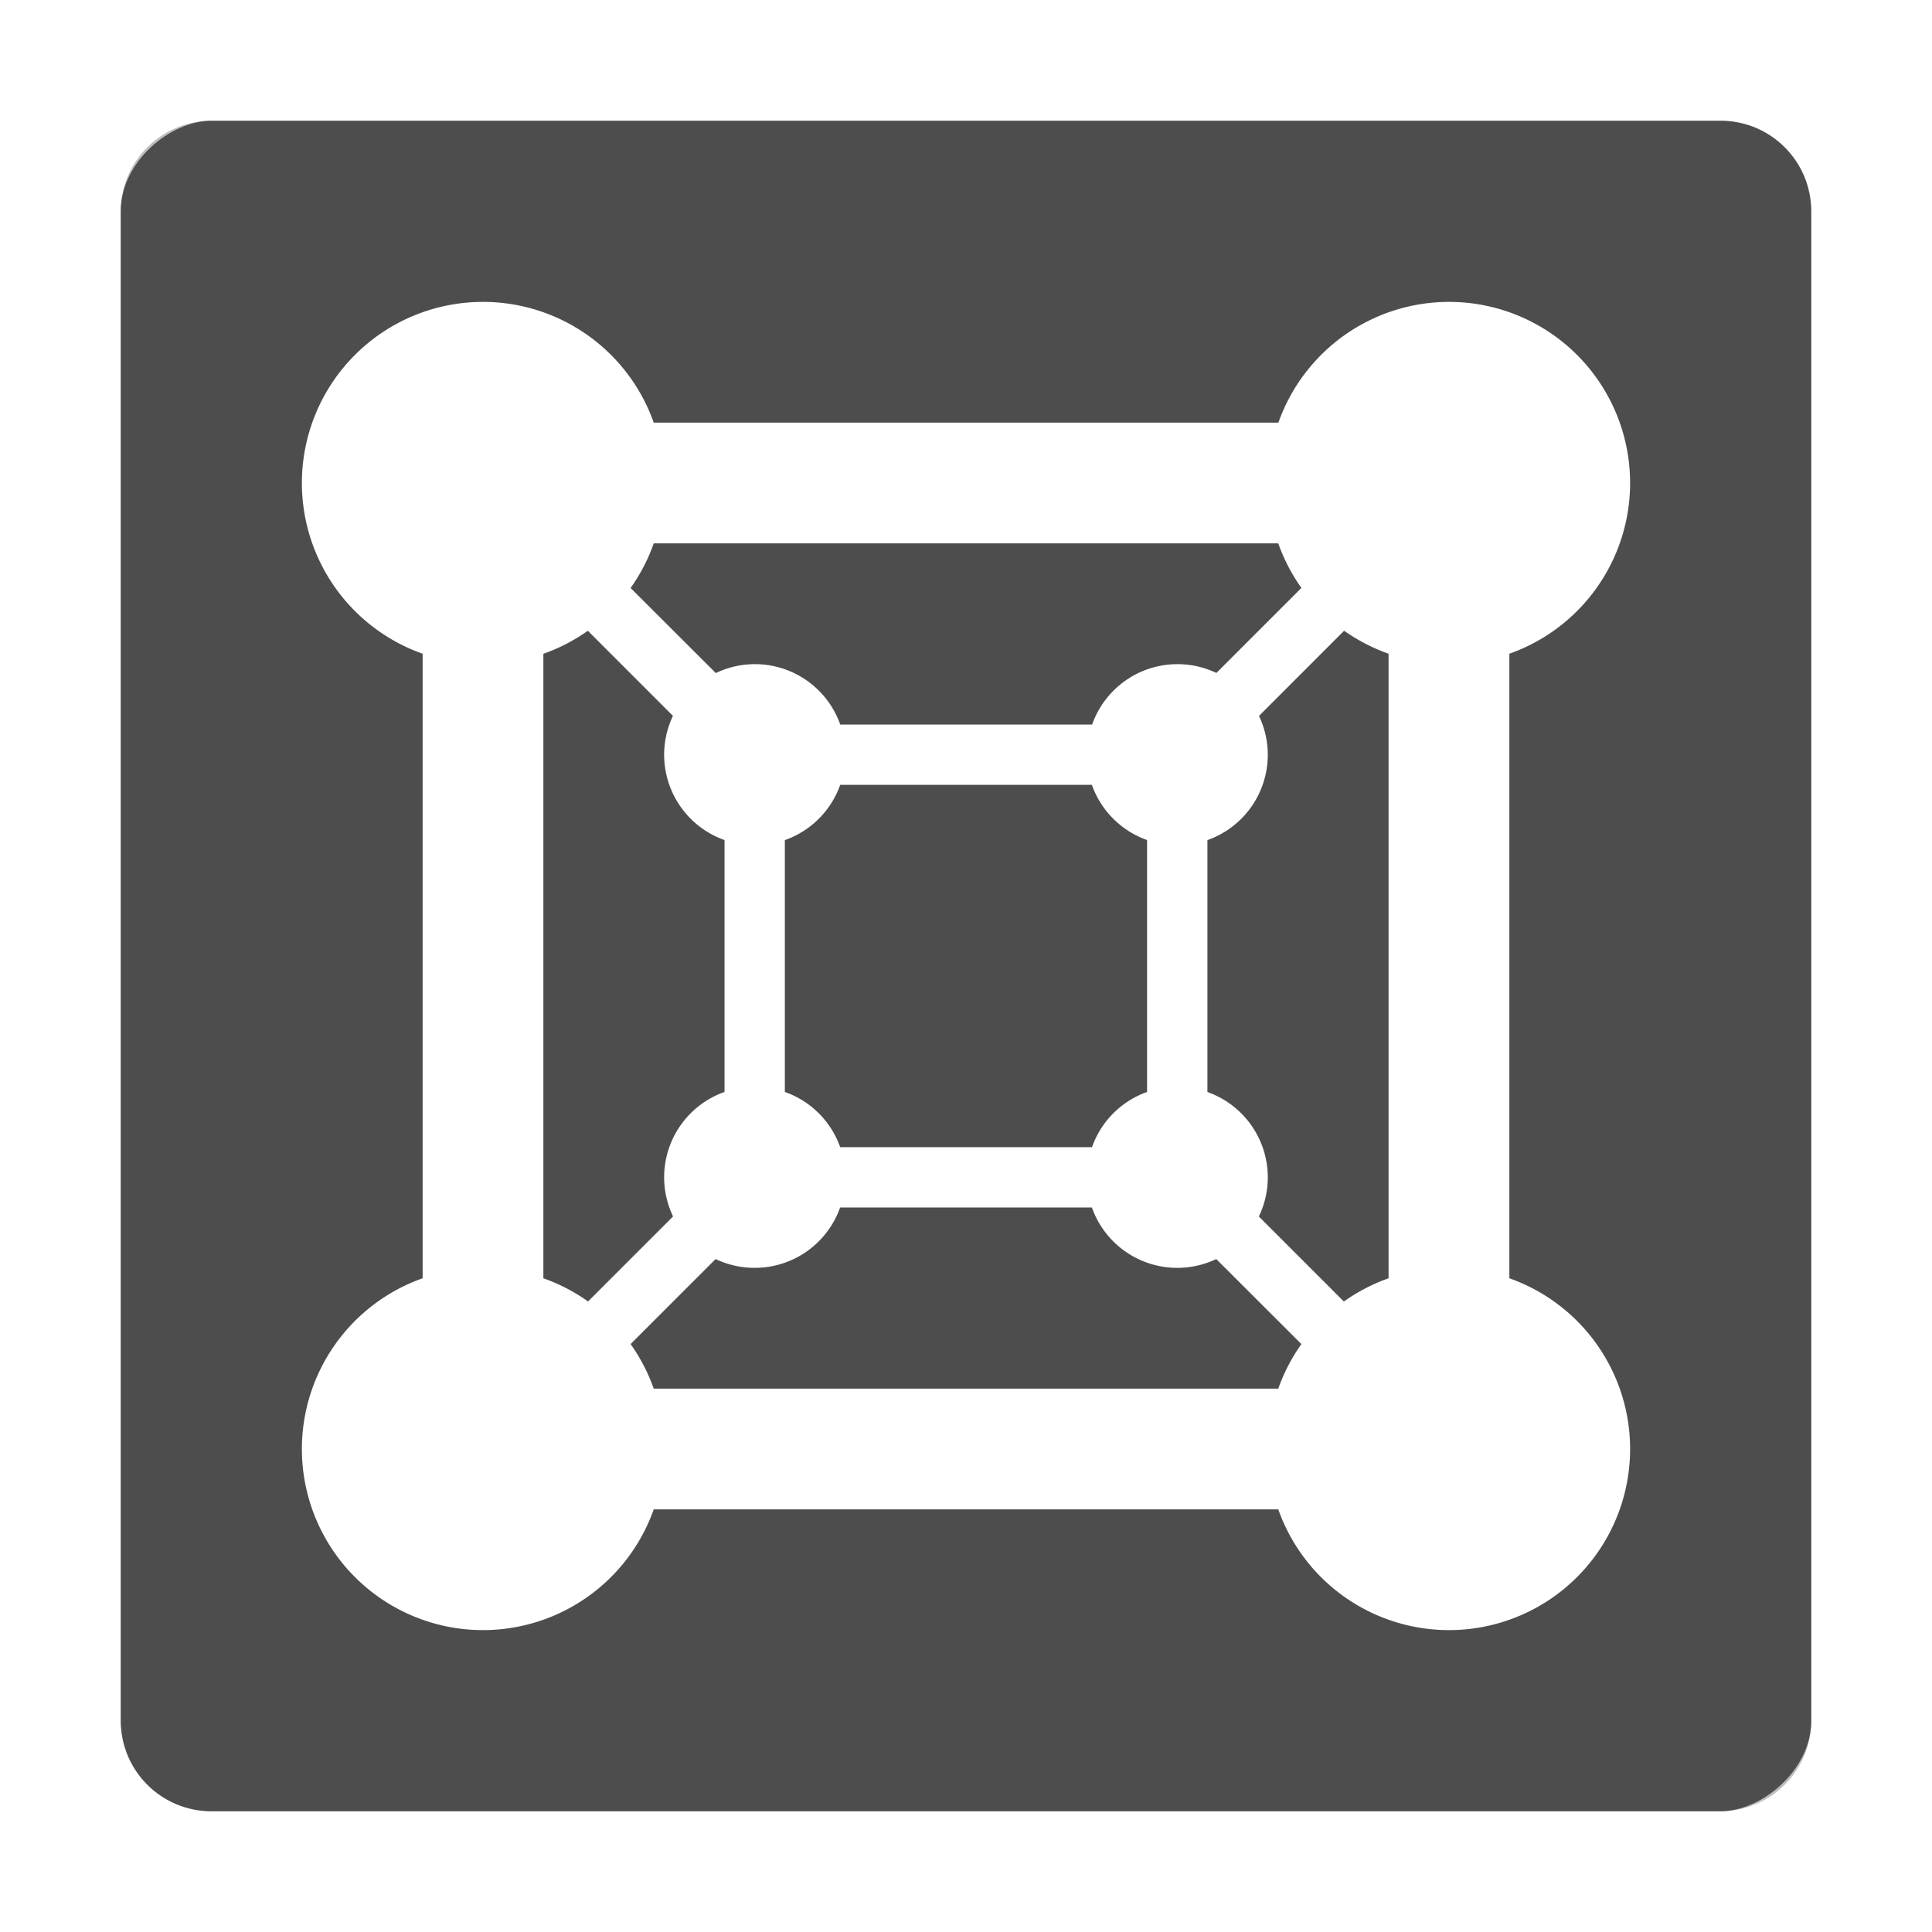 <?xml version="1.0" encoding="UTF-8" standalone="no"?>
<svg
   xmlns:dc="http://purl.org/dc/elements/1.1/"
   xmlns:cc="http://creativecommons.org/ns#"
   xmlns:rdf="http://www.w3.org/1999/02/22-rdf-syntax-ns#"
   xmlns:svg="http://www.w3.org/2000/svg"
   xmlns="http://www.w3.org/2000/svg"
   xmlns:sodipodi="http://sodipodi.sourceforge.net/DTD/sodipodi-0.dtd"
   xmlns:inkscape="http://www.inkscape.org/namespaces/inkscape"
   inkscape:version="1.0.1 (3bc2e813f5, 2020-09-07)"
   sodipodi:docname="gnome-boxes.svg"
   id="svg20"
   version="1"
   height="32"
   width="32">
  <defs
     id="defs24">
    <filter
       inkscape:collect="always"
       style="color-interpolation-filters:sRGB"
       id="filter59486"
       x="-0.075"
       width="1.15"
       y="-0.075"
       height="1.15">
      <feGaussianBlur
         inkscape:collect="always"
         stdDeviation="0.875"
         id="feGaussianBlur59488" />
    </filter>
    <filter
       inkscape:collect="always"
       style="color-interpolation-filters:sRGB"
       id="filter859"
       x="-0.075"
       width="1.15"
       y="-0.075"
       height="1.15">
      <feGaussianBlur
         inkscape:collect="always"
         stdDeviation="0.688"
         id="feGaussianBlur861" />
    </filter>
  </defs>
  <sodipodi:namedview
     inkscape:current-layer="svg20"
     inkscape:window-maximized="1"
     inkscape:window-y="0"
     inkscape:window-x="0"
     inkscape:cy="16"
     inkscape:cx="12.850393"
     inkscape:zoom="23.8125"
     showgrid="false"
     id="namedview22"
     inkscape:window-height="1001"
     inkscape:window-width="1920"
     inkscape:pageshadow="2"
     inkscape:pageopacity="0"
     guidetolerance="10"
     gridtolerance="10"
     objecttolerance="10"
     borderopacity="1"
     bordercolor="#666666"
     pagecolor="#ffffff"
     inkscape:document-rotation="0" />
  <rect
     style="fill:#000000;fill-opacity:1;opacity:0.5;filter:url(#filter59486)"
     fill="#4f4f4f"
     width="28"
     height="28"
     x="2"
     y="2"
     rx="1.5"
     ry="1.5"
     id="rect2-3" />
  <rect
     transform="rotate(90)"
     style="fill:#4d4d4d;fill-opacity:1"
     id="rect2"
     ry="1.5"
     rx="1.5"
     y="-30"
     x="2"
     height="28"
     width="28"
     fill="#4f4f4f" />
  <path
     id="path10-3"
     d="m 8,5 a 3,3 0 0 0 -3,3 3,3 0 0 0 2,2.828 v 10.344 A 3,3 0 0 0 5,24 a 3,3 0 0 0 3,3 3,3 0 0 0 2.828,-2 h 10.344 A 3,3 0 0 0 24,27 3,3 0 0 0 27,24 3,3 0 0 0 25,21.172 v -10.344 a 3,3 0 0 0 2,-2.828 3,3 0 0 0 -3,-3 3,3 0 0 0 -2.826,2 H 10.828 A 3,3 0 0 0 8,5 Z m 2.828,4 h 10.344 a 3,3 0 0 0 0.383,0.738 L 20.146,11.146 A 1.5,1.5 0 0 0 19.5,11 1.5,1.5 0 0 0 18.088,12 H 13.916 A 1.5,1.5 0 0 0 12.5,11 1.5,1.5 0 0 0 11.855,11.148 L 10.445,9.738 a 3,3 0 0 0 0.383,-0.738 z m -1.092,1.447 1.41,1.41 A 1.5,1.5 0 0 0 11,12.5 a 1.5,1.5 0 0 0 1,1.414 v 4.172 a 1.5,1.5 0 0 0 -1,1.414 1.5,1.5 0 0 0 0.148,0.648 L 9.74,21.557 A 3,3 0 0 0 9,21.172 v -10.344 a 3,3 0 0 0 0.736,-0.381 z m 12.527,0 A 3,3 0 0 0 23,10.828 v 10.344 a 3,3 0 0 0 -0.74,0.385 L 20.852,20.148 A 1.5,1.5 0 0 0 21,19.5 1.5,1.5 0 0 0 20,18.086 V 13.914 A 1.5,1.5 0 0 0 21,12.5 1.5,1.5 0 0 0 20.854,11.857 Z M 13.916,13 h 4.17 A 1.5,1.5 0 0 0 19,13.914 v 4.172 a 1.5,1.5 0 0 0 -0.912,0.914 H 13.916 A 1.5,1.5 0 0 0 13,18.086 V 13.914 A 1.5,1.5 0 0 0 13.916,13 Z m 0,7 h 4.17 a 1.5,1.5 0 0 0 1.414,1 1.5,1.5 0 0 0 0.646,-0.146 l 1.41,1.408 A 3,3 0 0 0 21.174,23 H 10.828 a 3,3 0 0 0 -0.383,-0.738 l 1.408,-1.408 A 1.5,1.5 0 0 0 12.5,21 a 1.5,1.5 0 0 0 1.416,-1 z"
     style="fill:#000000;fill-opacity:1;enable-background:new;filter:url(#filter859);opacity:0.5" />
  <g
     id="g18"
     transform="translate(-48.436,-255.523)"
     style="enable-background:new">
    <g
       id="g16"
       transform="translate(0.436,-0.476)">
      <path
         id="path10"
         d="m 8.436,4.523 a 3,3 0 0 0 -3,3 3,3 0 0 0 2,2.828 v 10.344 a 3,3 0 0 0 -2,2.828 3,3 0 0 0 3,3 3,3 0 0 0 2.828,-2 h 10.344 a 3,3 0 0 0 2.828,2 3,3 0 0 0 3,-3 3,3 0 0 0 -2,-2.828 v -10.344 a 3,3 0 0 0 2,-2.828 3,3 0 0 0 -3,-3 3,3 0 0 0 -2.826,2 H 11.264 a 3,3 0 0 0 -2.828,-2 z m 2.828,4 h 10.344 a 3,3 0 0 0 0.383,0.738 l -1.408,1.408 a 1.5,1.5 0 0 0 -0.646,-0.146 1.5,1.5 0 0 0 -1.412,1 h -4.172 a 1.5,1.5 0 0 0 -1.416,-1 1.5,1.5 0 0 0 -0.645,0.148 L 10.881,9.262 a 3,3 0 0 0 0.383,-0.738 z m -1.092,1.447 1.41,1.41 a 1.5,1.5 0 0 0 -0.146,0.643 1.5,1.5 0 0 0 1,1.414 v 4.172 a 1.5,1.5 0 0 0 -1,1.414 1.5,1.5 0 0 0 0.148,0.648 l -1.408,1.408 A 3,3 0 0 0 9.436,20.695 V 10.352 A 3,3 0 0 0 10.172,9.971 Z m 12.527,0 a 3,3 0 0 0 0.736,0.381 v 10.344 a 3,3 0 0 0 -0.74,0.385 l -1.408,-1.408 a 1.5,1.5 0 0 0 0.148,-0.648 1.5,1.5 0 0 0 -1,-1.414 V 13.438 a 1.5,1.5 0 0 0 1,-1.414 1.5,1.5 0 0 0 -0.146,-0.643 z m -8.348,2.553 h 4.17 a 1.5,1.5 0 0 0 0.914,0.914 v 4.172 a 1.5,1.5 0 0 0 -0.912,0.914 H 14.352 A 1.5,1.5 0 0 0 13.436,17.609 V 13.438 a 1.5,1.5 0 0 0 0.916,-0.914 z m 0,7 h 4.17 a 1.5,1.5 0 0 0 1.414,1 1.5,1.5 0 0 0 0.646,-0.146 l 1.41,1.408 a 3,3 0 0 0 -0.383,0.738 H 11.264 a 3,3 0 0 0 -0.383,-0.738 l 1.408,-1.408 a 1.5,1.5 0 0 0 0.646,0.146 1.5,1.5 0 0 0 1.416,-1 z"
         transform="translate(47.564,256.476)"
         style="fill:#ffffff;fill-opacity:1" />
    </g>
  </g>
</svg>
